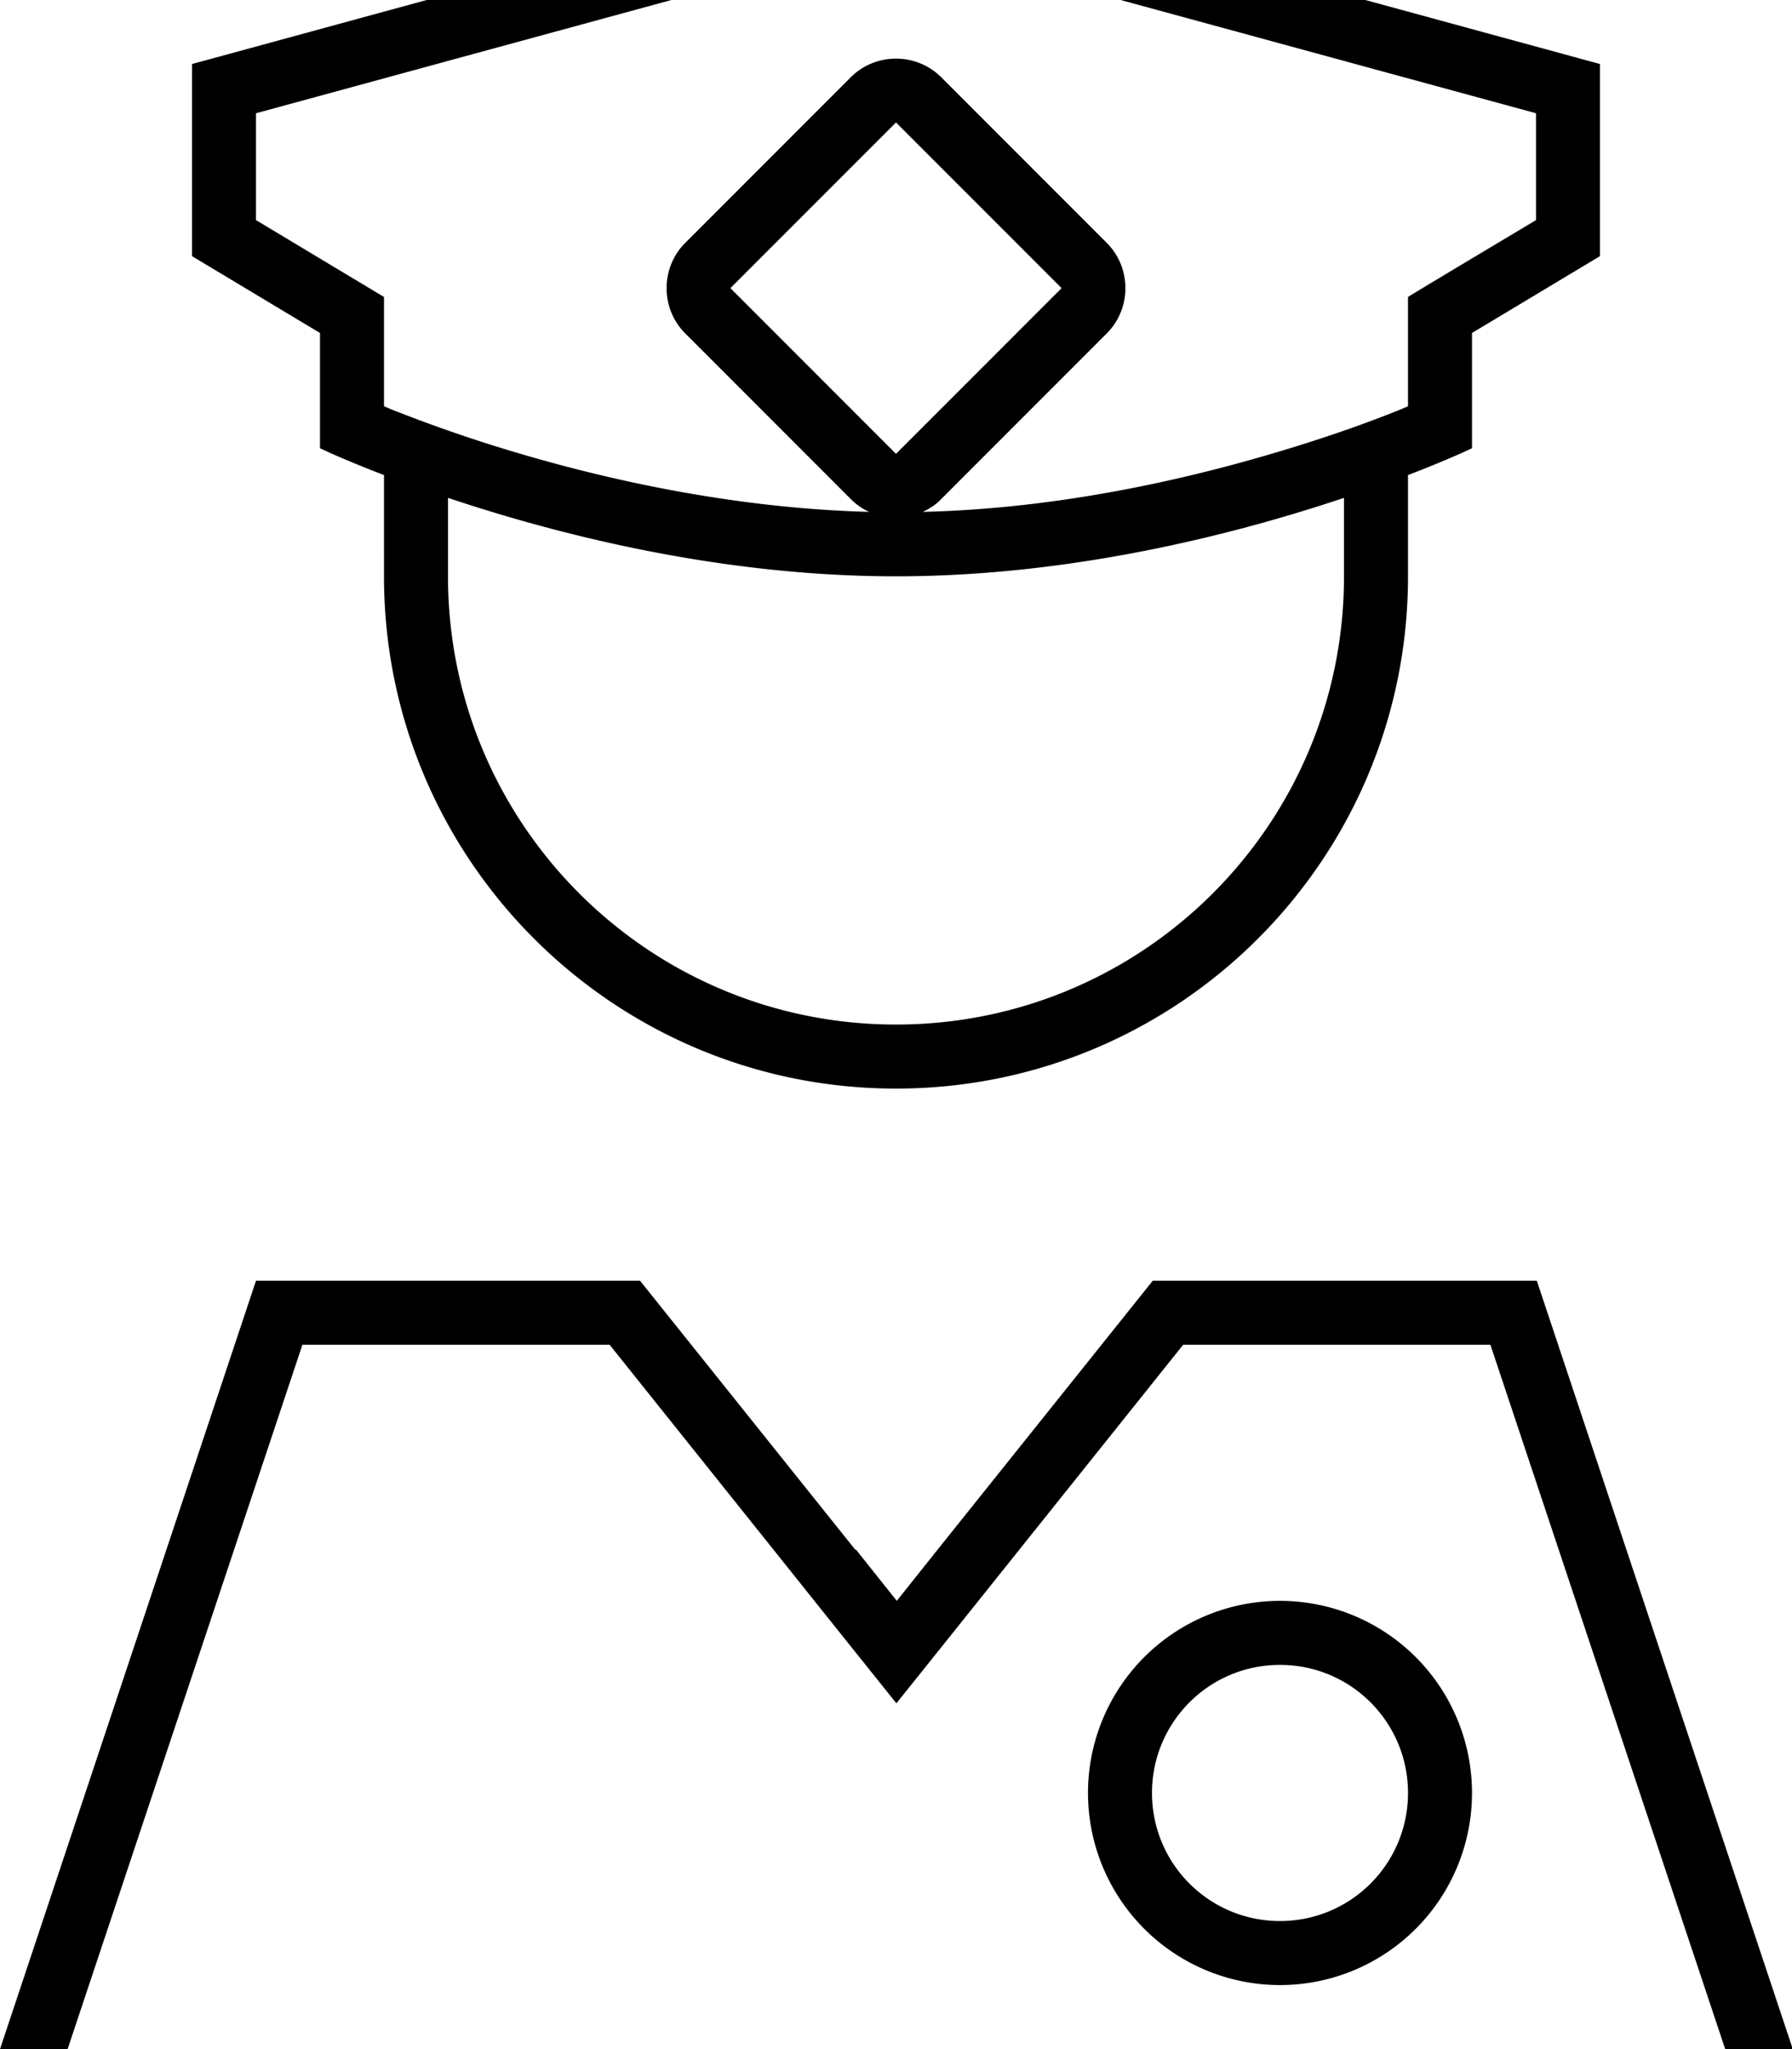 <svg xmlns="http://www.w3.org/2000/svg" viewBox="0 0 448 512"><!--! Font Awesome Pro 7.0.1 by @fontawesome - https://fontawesome.com License - https://fontawesome.com/license (Commercial License) Copyright 2025 Fonticons, Inc. --><path fill="currentColor" d="M368 83.2l32-19.2 0-48-176-48-176 48 0 48 32 19.2 0 28.8s5.8 2.8 16 6.7L96 144c0 70.7 57.3 128 128 128s128-57.3 128-128l0-25.3c10.2-3.9 16-6.7 16-6.7l0-28.8zM112 144l0-19.6c26.9 9 67.8 19.6 112 19.6s85.1-10.6 112-19.6l0 19.6c0 61.9-50.1 112-112 112S112 205.9 112 144zm240-42.5l-1.6 .7c-7.1 2.9-17.5 6.7-30.2 10.5-23.9 7.2-55.7 14.4-89.5 15.2 1.7-.8 3.3-1.8 4.6-3.2l41.4-41.4c6.2-6.2 6.2-16.4 0-22.6L235.3 19.3c-6.2-6.2-16.4-6.2-22.6 0L171.3 60.7c-6.2 6.2-6.2 16.4 0 22.6l41.4 41.4c1.4 1.4 3 2.5 4.6 3.2-33.8-.9-65.6-8-89.5-15.2-12.7-3.8-23.1-7.7-30.2-10.5l-1.6-.7 0-27.3-32-19.2 0-26.7 160-43.6 160 43.6 0 26.7c-18.9 11.3-29.6 17.7-32 19.2l0 27.3zM213.8 387.2l-53.8-67.2-96 0-64 192 16.9 0 58.7-176 76.8 0 59.2 74 12.5 15.6 12.5-15.6 59.2-74 76.8 0 58.7 176 16.9 0-64-192-96 0-53.8 67.2-10.2 12.8-10.2-12.8zM265.4 72L224 113.4 182.6 72 224 30.6 265.4 72zM352 448c0 17.7-14.3 32-32 32s-32-14.3-32-32 14.3-32 32-32 32 14.3 32 32zm16 0a48 48 0 1 0 -96 0 48 48 0 1 0 96 0z"/></svg>